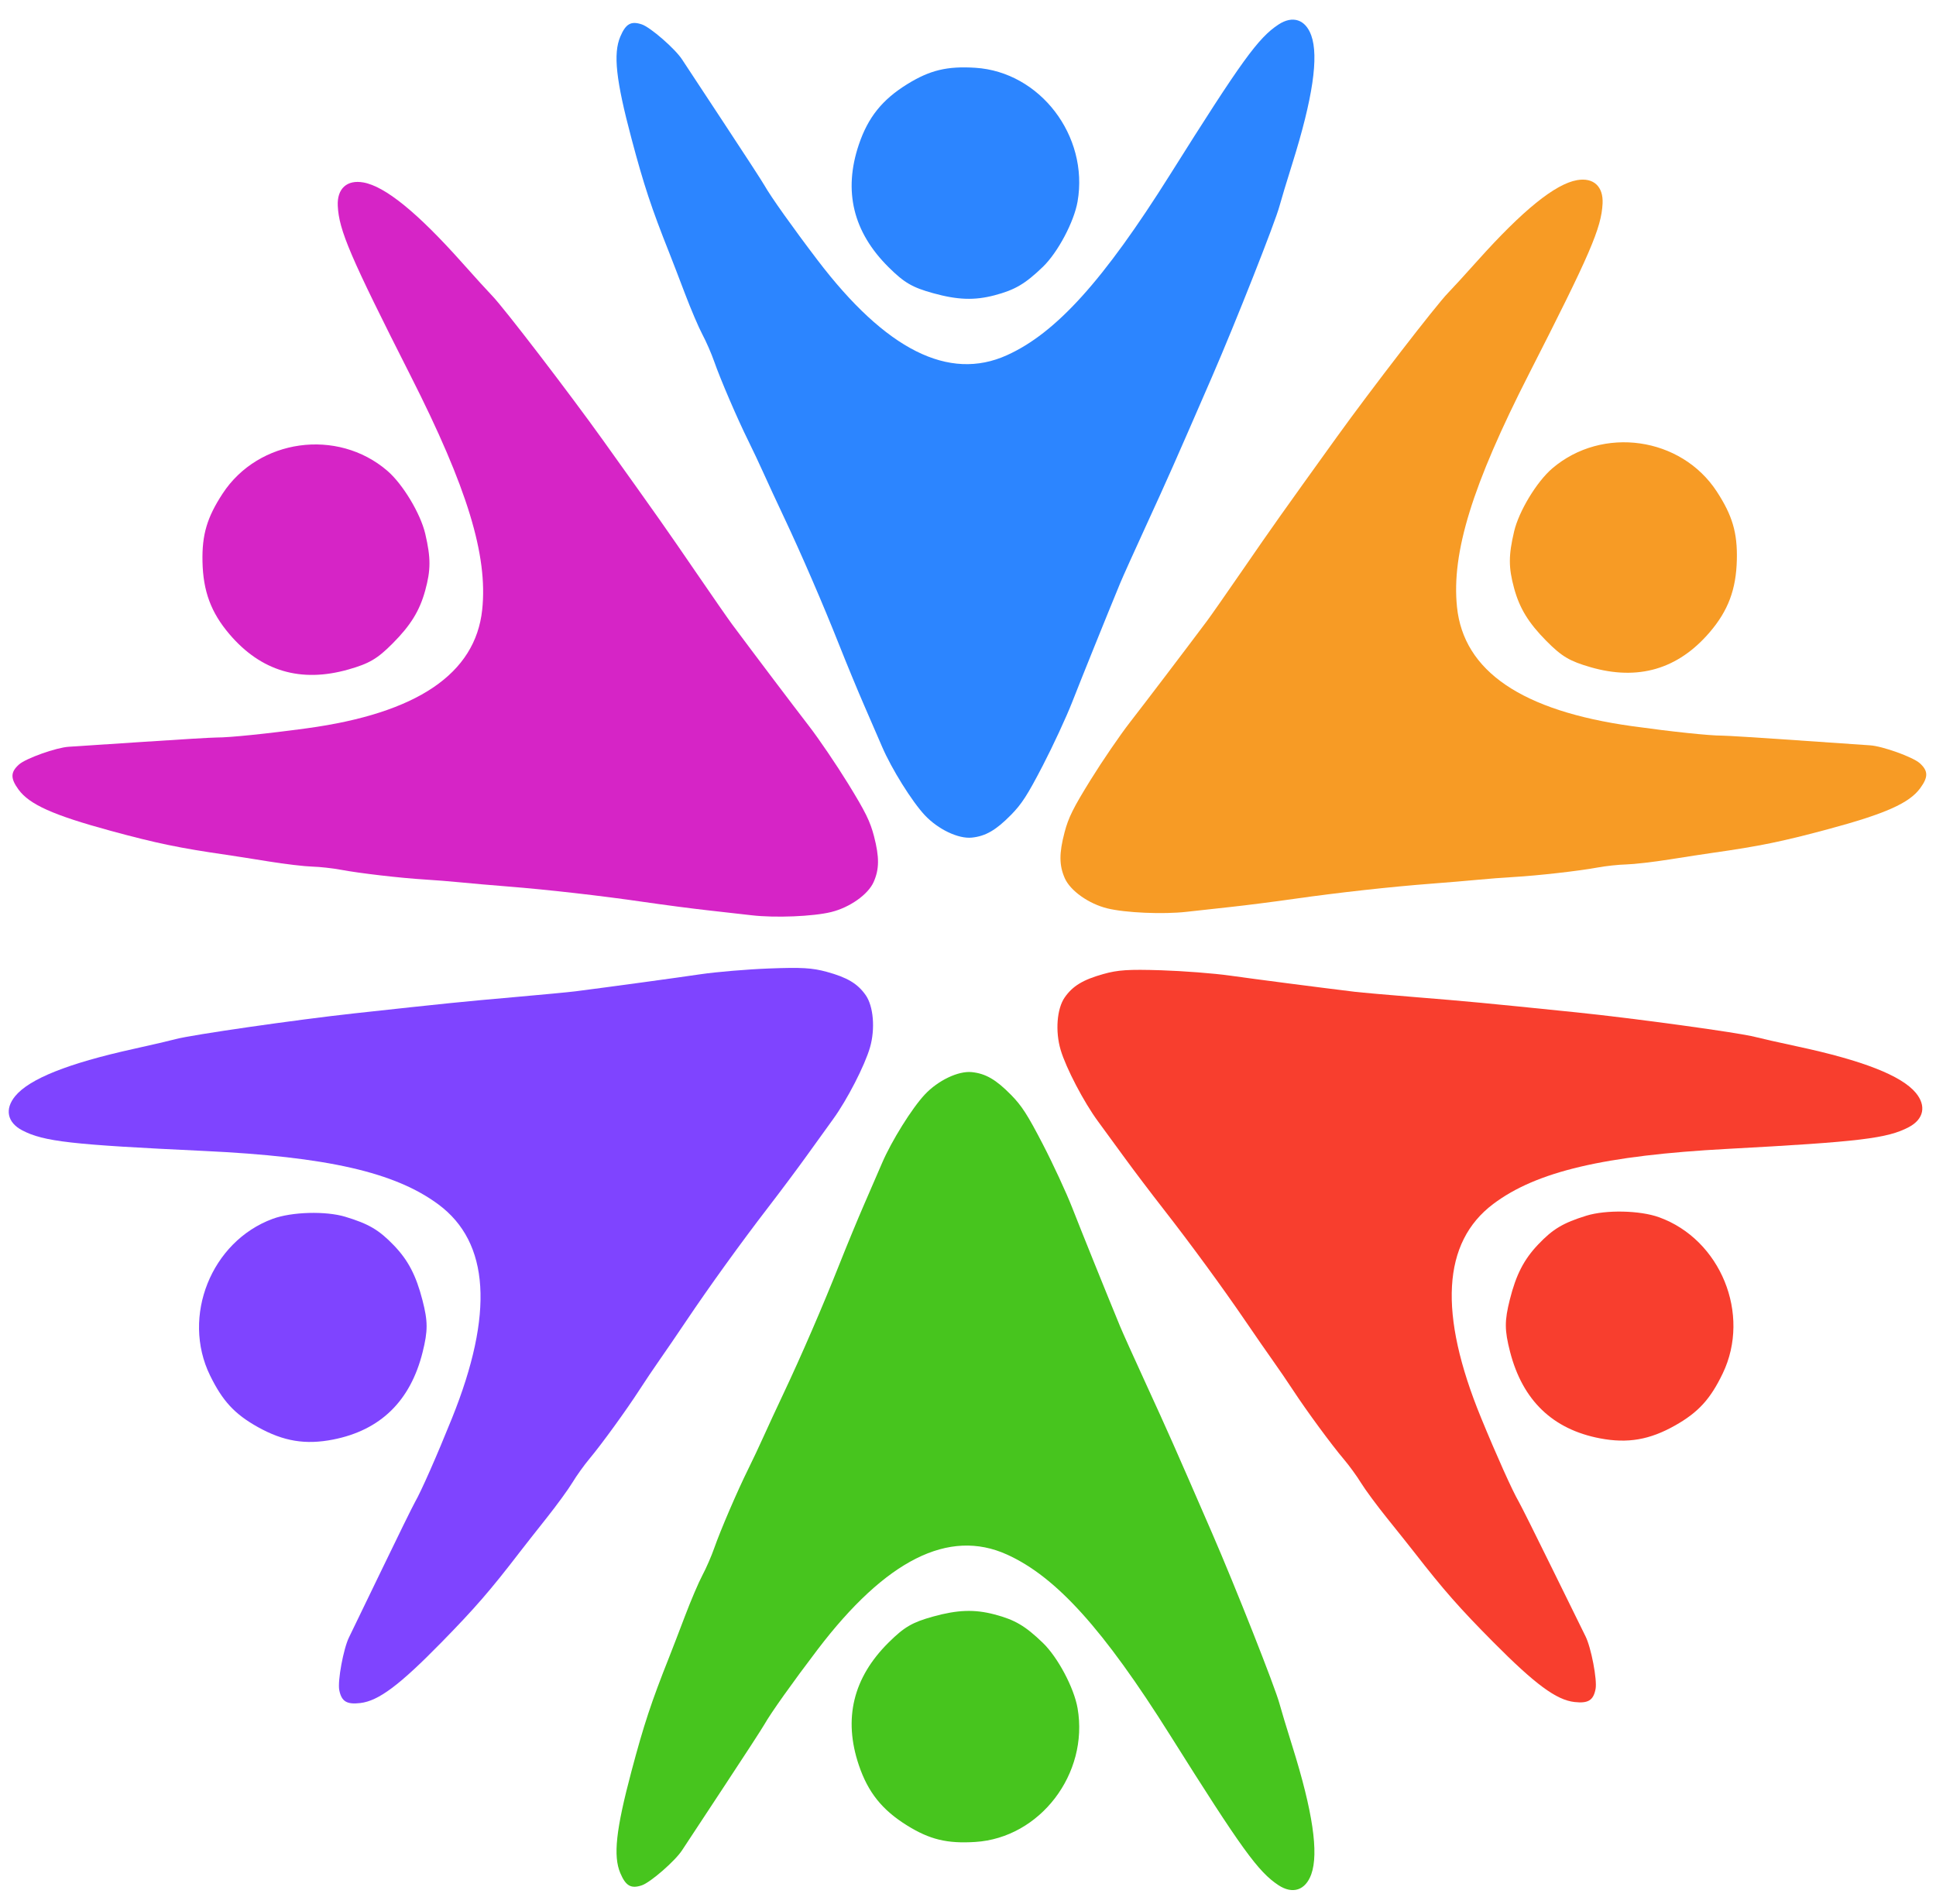 <?xml version="1.0" encoding="UTF-8" standalone="no"?>
<!-- Created with Inkscape (http://www.inkscape.org/) -->

<svg
   xmlns:dc="http://purl.org/dc/elements/1.1/"
   xmlns:cc="http://creativecommons.org/ns#"
   xmlns:rdf="http://www.w3.org/1999/02/22-rdf-syntax-ns#"
   xmlns:svg="http://www.w3.org/2000/svg"
   xmlns="http://www.w3.org/2000/svg"
   xmlns:sodipodi="http://sodipodi.sourceforge.net/DTD/sodipodi-0.dtd"
   xmlns:inkscape="http://www.inkscape.org/namespaces/inkscape"
   width="122mm"
   height="120mm"
   viewBox="0 0 122 120"
   version="1.1"
   id="svg69"
   inkscape:version="0.92.4 (5da689c313, 2019-01-14)"
   sodipodi:docname="teamwheel _logo.svg">
  <defs
     id="defs63" />
  <sodipodi:namedview
     id="base"
     pagecolor="#ffffff"
     bordercolor="#666666"
     borderopacity="1.0"
     inkscape:pageopacity="0.0"
     inkscape:pageshadow="2"
     inkscape:zoom="0.9899495"
     inkscape:cx="350.02896"
     inkscape:cy="250.10495"
     inkscape:document-units="mm"
     inkscape:current-layer="layer7"
     showgrid="false"
     inkscape:window-width="2560"
     inkscape:window-height="1377"
     inkscape:window-x="-8"
     inkscape:window-y="-8"
     inkscape:window-maximized="1" />
  <g
     inkscape:label="Ebene 1"
     inkscape:groupmode="layer"
     id="layer1"
     transform="translate(0,-177)">
    <g
       inkscape:groupmode="layer"
       id="layer3"
       inkscape:label="Titel" />
    <g
       inkscape:groupmode="layer"
       id="layer4"
       inkscape:label="Team">
      <g
         inkscape:groupmode="layer"
         id="layer2"
         inkscape:label="Team1" />
      <g
         inkscape:groupmode="layer"
         id="layer6"
         inkscape:label="Team 3" />
      <g
         inkscape:groupmode="layer"
         id="layer7"
         inkscape:label="Team 2">
        <g
           id="g995"
           transform="matrix(2.047,0,0,2.083,-6.844,178.312)">
          <g
             transform="matrix(0.229,0.132,-0.132,0.229,48.094,41.802)"
             id="g877">
            <g
               id="g844"
               transform="translate(-4.845,-3.536)">
              <path
                 sodipodi:nodetypes="ccsccscccccscscccscscsccccscccccccccsccccc"
                 inkscape:connector-curvature="0"
                 id="path42-5-9-4"
                 d="m -86.007,-18.895 c 1.739,1.751 2.424,2.961 2.578,4.564 0.151,1.565 -0.956,3.91 -2.569,5.443 -1.567,1.489 -5.32,3.856 -7.839,4.945 -1.007,0.436 -3.139,1.368 -4.738,2.072 -1.599,0.704 -4.695,1.996 -6.88,2.87 -4.727,1.891 -10.447,4.388 -14.696,6.416 -1.695,0.809 -3.924,1.852 -4.954,2.317 -1.03,0.466 -2.721,1.271 -3.76,1.791 -2.513,1.257 -6.972,3.191 -9.01,3.909 -0.905,0.319 -2.295,0.93 -3.09,1.36 -0.794,0.429 -2.894,1.334 -4.666,2.012 -1.772,0.677 -3.87,1.491 -4.662,1.809 -5.152,2.068 -7.745,2.931 -13.087,4.36 -6.658,1.781 -9.672,2.107 -11.624,1.257 -1.466,-0.638 -1.806,-1.253 -1.383,-2.51 0.34,-1.009 2.81,-3.873 4.02,-4.662 0.453,-0.295 3.697,-2.455 7.208,-4.8 3.511,-2.345 6.747,-4.47 7.19,-4.722 1.277,-0.727 4.834,-3.283 8.559,-6.15 10.261,-7.898 13.893,-15.204 10.916,-21.959 -2.525,-5.729 -8.483,-11.238 -20.569,-19.018 -12.968,-8.348 -15.575,-10.275 -17.096,-12.642 -1.062,-1.652 -0.573,-3.14 1.251,-3.803 2.426,-0.883 7.207,-0.151 14.61,2.235 2.056,0.663 4.24,1.341 4.855,1.508 1.833,0.498 13.31,5.151 19.459,7.889 10.012,4.458 11.487,5.128 16.977,7.711 2.956,1.391 5.91,2.755 6.563,3.031 3.943,1.667 10.865,4.532 13.567,5.616 1.732,0.695 4.995,2.244 7.25,3.442 3.36,1.785 4.374,2.454 5.62,3.708 z m -62.564,-3.887 c 1.939,2.058 2.625,3.253 3.231,5.63 0.593,2.324 0.521,4.285 -0.262,7.127 -0.668,2.423 -1.198,3.342 -2.976,5.16 -4.028,4.115 -8.72,5.259 -14.022,3.419 -3.101,-1.076 -5.112,-2.725 -6.872,-5.636 -1.594,-2.635 -2.065,-4.646 -1.852,-7.916 0.488,-7.515 7.815,-13.183 15.302,-11.838 2.33,0.418 5.809,2.312 7.451,4.054 z"
                 style="fill:#d624c6;fill-opacity:1;stroke-width:0.32" />
              <path
                 sodipodi:nodetypes="ccsccscccccscscccscscsccccscccccccccsccccc"
                 inkscape:connector-curvature="0"
                 id="path42-5-9-4-1-3"
                 d="m -54.992,-18.57 c -1.733,1.757 -2.412,2.97 -2.561,4.573 -0.145,1.566 0.97,3.907 2.59,5.433 1.573,1.483 5.334,3.836 7.857,4.915 1.009,0.432 3.144,1.356 4.746,2.055 1.601,0.698 4.702,1.978 6.891,2.844 4.734,1.873 10.464,4.349 14.72,6.36 1.698,0.803 3.931,1.837 4.963,2.299 1.031,0.462 2.726,1.261 3.766,1.776 2.517,1.247 6.984,3.165 9.025,3.875 0.906,0.315 2.299,0.922 3.095,1.348 0.796,0.426 2.899,1.324 4.674,1.994 1.774,0.671 3.875,1.477 4.669,1.792 5.16,2.048 7.756,2.902 13.104,4.311 6.665,1.756 9.679,2.07 11.629,1.214 1.464,-0.643 1.801,-1.26 1.373,-2.515 -0.344,-1.007 -2.824,-3.863 -4.037,-4.646 -0.454,-0.294 -3.706,-2.442 -7.226,-4.773 -3.52,-2.332 -6.764,-4.444 -7.208,-4.695 -1.279,-0.722 -4.846,-3.264 -8.582,-6.117 -10.291,-7.859 -13.95,-15.152 -10.999,-21.918 2.503,-5.738 8.441,-11.27 20.498,-19.095 12.936,-8.396 15.536,-10.334 17.048,-12.706 1.056,-1.656 0.561,-3.142 -1.266,-3.799 -2.43,-0.874 -7.207,-0.124 -14.601,2.29 -2.053,0.67 -4.235,1.357 -4.849,1.526 -1.831,0.505 -13.291,5.201 -19.429,7.962 -9.995,4.496 -11.468,5.172 -16.948,7.775 -2.951,1.402 -5.899,2.777 -6.551,3.056 -3.936,1.682 -10.848,4.573 -13.546,5.667 -1.73,0.701 -4.986,2.263 -7.237,3.469 -3.353,1.798 -4.365,2.471 -5.606,3.729 z m 62.549,-4.122 c -1.931,2.065 -2.613,3.263 -3.21,5.642 -0.584,2.326 -0.505,4.287 0.289,7.126 0.677,2.421 1.21,3.338 2.996,5.149 4.044,4.1 8.74,5.226 14.034,3.366 3.097,-1.088 5.102,-2.745 6.851,-5.661 1.584,-2.641 2.047,-4.654 1.822,-7.923 -0.517,-7.513 -7.864,-13.153 -15.347,-11.78 -2.328,0.427 -5.8,2.334 -7.436,4.082 z"
                 style="fill:#f83e2e;fill-opacity:1;stroke-width:0.32" />
            </g>
          </g>
          <g
             id="g872"
             transform="matrix(-0.229,0.132,-0.132,-0.229,28.705,14.084)">
            <path
               sodipodi:nodetypes="ccsccscccccscscccscscsccccscccccccccsccccc"
               inkscape:connector-curvature="0"
               id="path42-5-9-4-7"
               d="m 27.458,-48.327 c -1.745,-1.746 -2.432,-2.954 -2.592,-4.556 -0.156,-1.565 0.944,-3.913 2.553,-5.451 1.563,-1.493 5.308,-3.871 7.824,-4.968 1.006,-0.438 3.135,-1.377 4.732,-2.086 1.597,-0.709 4.689,-2.01 6.872,-2.89 4.721,-1.904 10.434,-4.419 14.677,-6.458 1.693,-0.814 3.919,-1.863 4.947,-2.332 1.028,-0.469 2.718,-1.279 3.754,-1.802 2.509,-1.264 6.962,-3.211 8.999,-3.935 0.904,-0.321 2.293,-0.937 3.086,-1.369 0.793,-0.431 2.89,-1.343 4.66,-2.025 1.77,-0.682 3.865,-1.503 4.657,-1.823 5.146,-2.083 7.736,-2.954 13.075,-4.398 6.653,-1.8 9.665,-2.135 11.621,-1.291 1.468,0.633 1.809,1.248 1.39,2.505 -0.337,1.01 -2.799,3.881 -4.006,4.673 -0.452,0.297 -3.689,2.466 -7.194,4.821 -3.504,2.355 -6.734,4.489 -7.177,4.743 -1.275,0.73 -4.825,3.297 -8.541,6.175 -10.238,7.928 -13.849,15.244 -10.852,21.991 2.541,5.721 8.516,11.213 20.625,18.958 12.992,8.31 15.605,10.23 17.132,12.592 1.067,1.649 0.582,3.138 -1.24,3.807 -2.424,0.89 -7.206,0.173 -14.616,-2.192 -2.057,-0.657 -4.244,-1.329 -4.859,-1.494 -1.835,-0.493 -13.325,-5.112 -19.482,-7.832 -10.025,-4.429 -11.502,-5.095 -16.999,-7.661 -2.96,-1.382 -5.918,-2.738 -6.572,-3.012 -3.947,-1.655 -10.878,-4.501 -13.584,-5.577 -1.734,-0.69 -5.001,-2.229 -7.26,-3.421 -3.365,-1.775 -4.381,-2.442 -5.63,-3.691 z m 62.575,3.704 c -1.945,-2.052 -2.634,-3.246 -3.248,-5.62 -0.6,-2.322 -0.534,-4.284 0.241,-7.128 0.661,-2.425 1.188,-3.346 2.961,-5.169 4.016,-4.127 8.704,-5.285 14.012,-3.46 3.104,1.067 5.12,2.71 6.889,5.615 1.602,2.631 2.078,4.64 1.875,7.911 -0.466,7.516 -7.776,13.205 -15.268,11.883 -2.331,-0.412 -5.816,-2.295 -7.463,-4.032 z"
               style="fill:#7f44ff;fill-opacity:1;stroke-width:0.32" />
            <path
               sodipodi:nodetypes="ccsccscccccscscccscscsccccscccccccccsccccc"
               inkscape:connector-curvature="0"
               id="path42-5-9-4-7-3"
               d="m -4.501,-48.327 c 1.745,-1.746 2.432,-2.954 2.592,-4.556 0.156,-1.565 -0.944,-3.913 -2.553,-5.451 -1.563,-1.493 -5.308,-3.871 -7.824,-4.968 -1.006,-0.438 -3.135,-1.377 -4.732,-2.086 -1.597,-0.709 -4.689,-2.01 -6.872,-2.89 -4.721,-1.904 -10.435,-4.419 -14.677,-6.458 -1.693,-0.814 -3.919,-1.863 -4.947,-2.332 -1.028,-0.469 -2.718,-1.279 -3.754,-1.802 -2.509,-1.264 -6.962,-3.211 -8.999,-3.935 -0.904,-0.321 -2.293,-0.937 -3.086,-1.369 -0.793,-0.431 -2.89,-1.343 -4.66,-2.025 -1.77,-0.682 -3.865,-1.503 -4.657,-1.823 -5.146,-2.083 -7.736,-2.954 -13.075,-4.398 -6.653,-1.8 -9.665,-2.135 -11.621,-1.291 -1.468,0.633 -1.809,1.248 -1.39,2.505 0.337,1.01 2.799,3.881 4.006,4.673 0.452,0.297 3.689,2.466 7.194,4.821 3.504,2.355 6.734,4.489 7.177,4.743 1.275,0.73 4.825,3.297 8.541,6.175 10.238,7.928 13.849,15.244 10.852,21.991 -2.541,5.721 -8.516,11.213 -20.625,18.958 -12.992,8.31 -15.605,10.23 -17.132,12.592 -1.067,1.649 -0.582,3.138 1.24,3.807 2.424,0.89 7.206,0.173 14.616,-2.192 2.057,-0.657 4.244,-1.329 4.859,-1.494 1.835,-0.493 13.325,-5.112 19.482,-7.832 10.025,-4.429 11.502,-5.095 16.999,-7.661 2.96,-1.382 5.918,-2.738 6.572,-3.012 3.947,-1.655 10.878,-4.501 13.584,-5.577 1.734,-0.69 5.001,-2.229 7.26,-3.421 3.365,-1.775 4.381,-2.442 5.63,-3.691 z m -62.575,3.704 c 1.945,-2.052 2.634,-3.246 3.248,-5.62 0.6,-2.322 0.534,-4.284 -0.241,-7.128 -0.661,-2.425 -1.188,-3.346 -2.961,-5.169 -4.016,-4.127 -8.704,-5.285 -14.012,-3.46 -3.104,1.067 -5.12,2.71 -6.889,5.615 -1.602,2.631 -2.078,4.64 -1.875,7.911 0.466,7.516 7.776,13.205 15.268,11.883 2.331,-0.412 5.816,-2.295 7.463,-4.032 z"
               style="fill:#f79b25;fill-opacity:1;stroke-width:0.32" />
          </g>
          <g
             id="g40"
             transform="matrix(0,0.265,-0.265,0,82.475,27.875)">
            <g
               transform="rotate(-180,22.989,-16.84)"
               id="g836">
              <g
                 transform="translate(33.84,-83.338)"
                 id="g868">
                <path
                   sodipodi:nodetypes="ccsccscccccscscccscscsccccscccccccccsccccc"
                   inkscape:connector-curvature="0"
                   id="path42-5-9-4-7-2"
                   d="m 26.66,-131.506 c -1.745,-1.746 -2.432,-2.954 -2.592,-4.556 -0.156,-1.565 0.944,-3.913 2.553,-5.451 1.563,-1.493 5.308,-3.871 7.824,-4.968 1.006,-0.438 3.135,-1.377 4.732,-2.086 1.597,-0.709 4.689,-2.01 6.872,-2.89 4.721,-1.904 10.434,-4.419 14.677,-6.458 1.693,-0.814 3.919,-1.863 4.947,-2.332 1.028,-0.469 2.718,-1.279 3.754,-1.802 2.509,-1.264 6.962,-3.211 8.999,-3.935 0.904,-0.321 2.293,-0.937 3.086,-1.369 0.793,-0.431 2.89,-1.343 4.66,-2.025 1.77,-0.682 3.865,-1.503 4.657,-1.823 5.146,-2.083 7.736,-2.954 13.075,-4.398 6.653,-1.8 9.665,-2.135 11.621,-1.291 1.468,0.633 1.809,1.248 1.39,2.505 -0.337,1.01 -2.799,3.881 -4.006,4.673 -0.452,0.297 -3.69,2.466 -7.194,4.821 -3.504,2.355 -6.734,4.489 -7.177,4.743 -1.275,0.73 -4.825,3.297 -8.541,6.175 -10.238,7.928 -13.849,15.244 -10.852,21.991 2.541,5.721 8.516,11.213 20.625,18.958 12.992,8.31 15.605,10.23 17.132,12.592 1.067,1.649 0.582,3.138 -1.24,3.807 -2.424,0.89 -7.206,0.173 -14.616,-2.192 -2.057,-0.657 -4.244,-1.329 -4.859,-1.494 -1.835,-0.493 -13.325,-5.112 -19.482,-7.832 -10.025,-4.429 -11.502,-5.095 -16.999,-7.661 -2.96,-1.382 -5.918,-2.738 -6.572,-3.012 -3.947,-1.655 -10.878,-4.501 -13.584,-5.577 -1.734,-0.69 -5.001,-2.229 -7.26,-3.421 -3.365,-1.775 -4.381,-2.442 -5.63,-3.691 z m 62.575,3.704 c -1.945,-2.052 -2.634,-3.246 -3.248,-5.62 -0.6,-2.322 -0.534,-4.284 0.241,-7.128 0.661,-2.425 1.188,-3.346 2.961,-5.169 4.016,-4.127 8.704,-5.285 14.012,-3.46 3.104,1.067 5.12,2.71 6.889,5.615 1.602,2.631 2.078,4.64 1.875,7.911 -0.466,7.516 -7.776,13.205 -15.268,11.883 -2.331,-0.412 -5.816,-2.295 -7.463,-4.032 z"
                   style="fill:#2c85ff;fill-opacity:1;stroke-width:0.32" />
                <path
                   sodipodi:nodetypes="ccsccscccccscscccscscsccccscccccccccsccccc"
                   inkscape:connector-curvature="0"
                   id="path42-5-9-4-7-3-0"
                   d="m -5.299,-131.506 c 1.745,-1.746 2.432,-2.954 2.592,-4.556 0.156,-1.565 -0.944,-3.913 -2.553,-5.451 -1.563,-1.493 -5.308,-3.871 -7.824,-4.968 -1.006,-0.438 -3.135,-1.377 -4.732,-2.086 -1.597,-0.709 -4.689,-2.01 -6.872,-2.89 -4.721,-1.904 -10.435,-4.419 -14.677,-6.458 -1.693,-0.814 -3.919,-1.863 -4.947,-2.332 -1.028,-0.469 -2.718,-1.279 -3.754,-1.802 -2.509,-1.264 -6.962,-3.211 -8.999,-3.935 -0.904,-0.321 -2.293,-0.937 -3.086,-1.369 -0.793,-0.431 -2.89,-1.343 -4.66,-2.025 -1.77,-0.682 -3.865,-1.503 -4.657,-1.823 -5.146,-2.083 -7.736,-2.954 -13.075,-4.398 -6.653,-1.8 -9.665,-2.135 -11.621,-1.291 -1.468,0.633 -1.809,1.248 -1.39,2.505 0.337,1.01 2.799,3.881 4.006,4.673 0.452,0.297 3.689,2.466 7.194,4.821 3.504,2.355 6.734,4.489 7.177,4.743 1.275,0.73 4.825,3.297 8.541,6.175 10.238,7.928 13.849,15.244 10.852,21.991 -2.541,5.721 -8.516,11.213 -20.625,18.958 -12.992,8.31 -15.605,10.23 -17.133,12.592 -1.067,1.649 -0.582,3.138 1.24,3.807 2.424,0.89 7.206,0.173 14.616,-2.192 2.058,-0.657 4.244,-1.329 4.859,-1.494 1.835,-0.493 13.325,-5.112 19.482,-7.832 10.025,-4.429 11.502,-5.095 16.999,-7.661 2.96,-1.382 5.918,-2.738 6.572,-3.012 3.947,-1.655 10.878,-4.501 13.584,-5.577 1.734,-0.69 5.001,-2.229 7.26,-3.421 3.365,-1.775 4.381,-2.442 5.63,-3.691 z m -62.575,3.704 c 1.945,-2.052 2.634,-3.246 3.248,-5.62 0.6,-2.322 0.534,-4.284 -0.241,-7.128 -0.661,-2.425 -1.188,-3.346 -2.961,-5.169 -4.016,-4.127 -8.704,-5.285 -14.012,-3.46 -3.104,1.067 -5.12,2.71 -6.889,5.615 -1.602,2.631 -2.078,4.64 -1.875,7.911 0.466,7.516 7.776,13.205 15.268,11.883 2.331,-0.412 5.816,-2.295 7.463,-4.032 z"
                   style="fill:#47c51e;fill-opacity:1;stroke-width:0.32" />
              </g>
            </g>
          </g>
        </g>
      </g>
    </g>
  </g>
</svg>
